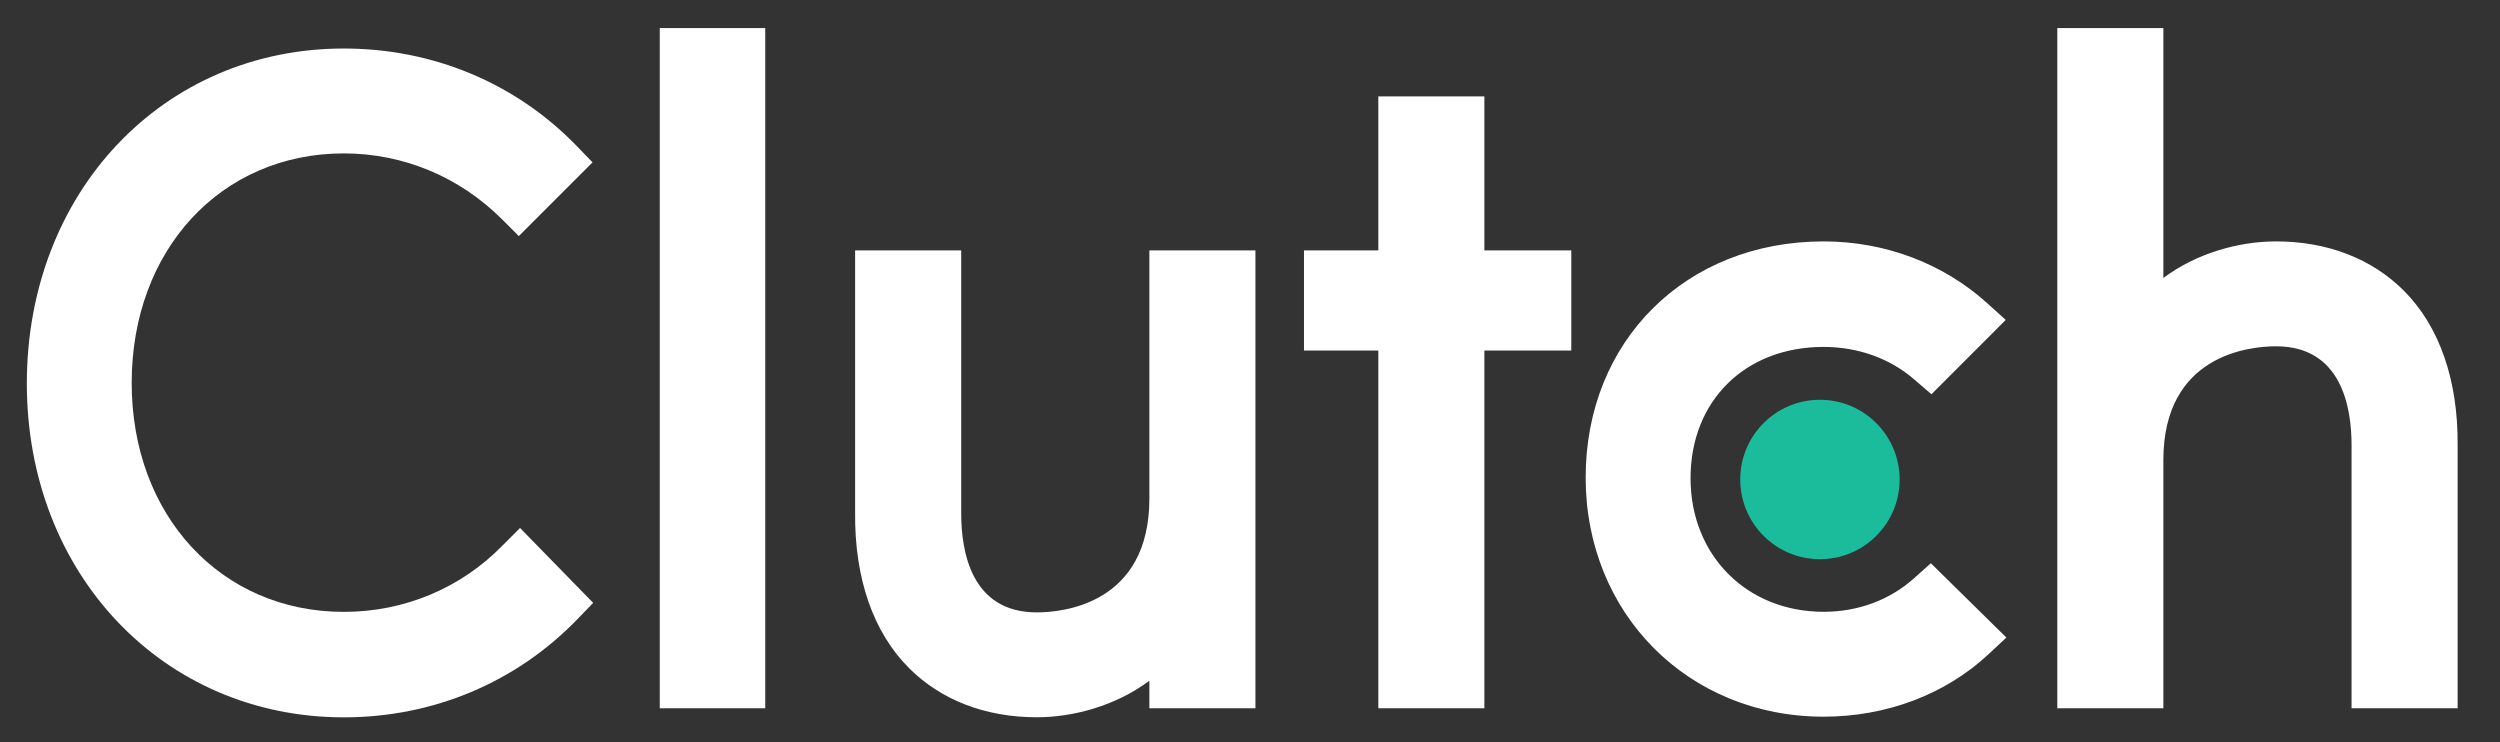 <svg width="64" height="19" viewBox="0 0 64 19" fill="none" xmlns="http://www.w3.org/2000/svg">
<rect x="0" y="0" width="64" height="19" fill="#333333" stroke="none"/>
<g id="clutch-logo 1" clip-path="url(#clip0_1_10586)">
<path id="Vector" d="M16.89 0.719H19.59V18.132H16.89V0.719ZM29.424 12.762C29.424 15.462 27.215 15.677 26.54 15.677C24.852 15.677 24.607 14.097 24.607 13.146V6.411H21.891V13.13C21.876 14.803 22.351 16.183 23.272 17.104C24.085 17.917 25.22 18.362 26.54 18.362C27.476 18.362 28.565 18.07 29.424 17.426V18.132H32.139V6.411H29.424V12.762ZM38 2.468H35.285V6.411H33.382V8.973H35.285V18.132H38V8.973H40.225V6.411H38V2.468ZM49 14.803C48.386 15.355 47.573 15.662 46.684 15.662C44.72 15.662 43.278 14.22 43.278 12.241C43.278 10.261 44.674 8.881 46.684 8.881C47.558 8.881 48.386 9.172 49.016 9.724L49.445 10.093L51.347 8.19L50.872 7.761C49.752 6.748 48.264 6.18 46.684 6.18C43.155 6.18 40.593 8.727 40.593 12.225C40.593 15.708 43.216 18.347 46.684 18.347C48.294 18.347 49.798 17.779 50.903 16.751L51.363 16.321L49.43 14.419L49 14.803ZM61.535 7.438C60.721 6.625 59.586 6.18 58.267 6.18C57.331 6.18 56.242 6.472 55.382 7.116V0.719H52.667V18.132H55.382V11.78C55.382 9.08 57.592 8.865 58.267 8.865C59.954 8.865 60.2 10.445 60.2 11.397V18.132H62.915V11.412C62.931 9.74 62.455 8.359 61.535 7.438Z" fill="white"/>
<path id="Vector_2" d="M46.59 14.315C47.717 14.315 48.631 13.402 48.631 12.275C48.631 11.148 47.717 10.234 46.59 10.234C45.463 10.234 44.55 11.148 44.55 12.275C44.55 13.402 45.463 14.315 46.59 14.315Z" fill="#1ABC9C"/>
<path id="Vector_3" d="M12.868 13.961C11.794 15.065 10.337 15.664 8.802 15.664C5.657 15.664 3.371 13.194 3.371 9.803C3.371 6.397 5.657 3.927 8.802 3.927C10.321 3.927 11.763 4.525 12.853 5.615L13.282 6.044L15.169 4.157L14.755 3.728C13.19 2.117 11.073 1.242 8.802 1.242C4.169 1.242 0.687 4.924 0.687 9.818C0.687 14.697 4.184 18.364 8.802 18.364C11.088 18.364 13.206 17.474 14.77 15.863L15.185 15.433L13.313 13.516L12.868 13.961Z" fill="white"/>
</g>
<defs>
<clipPath id="clip0_1_10586">
<rect width="62.549" height="17.873" fill="white" transform="translate(0.503 0.613)"/>
</clipPath>
</defs>
</svg>
